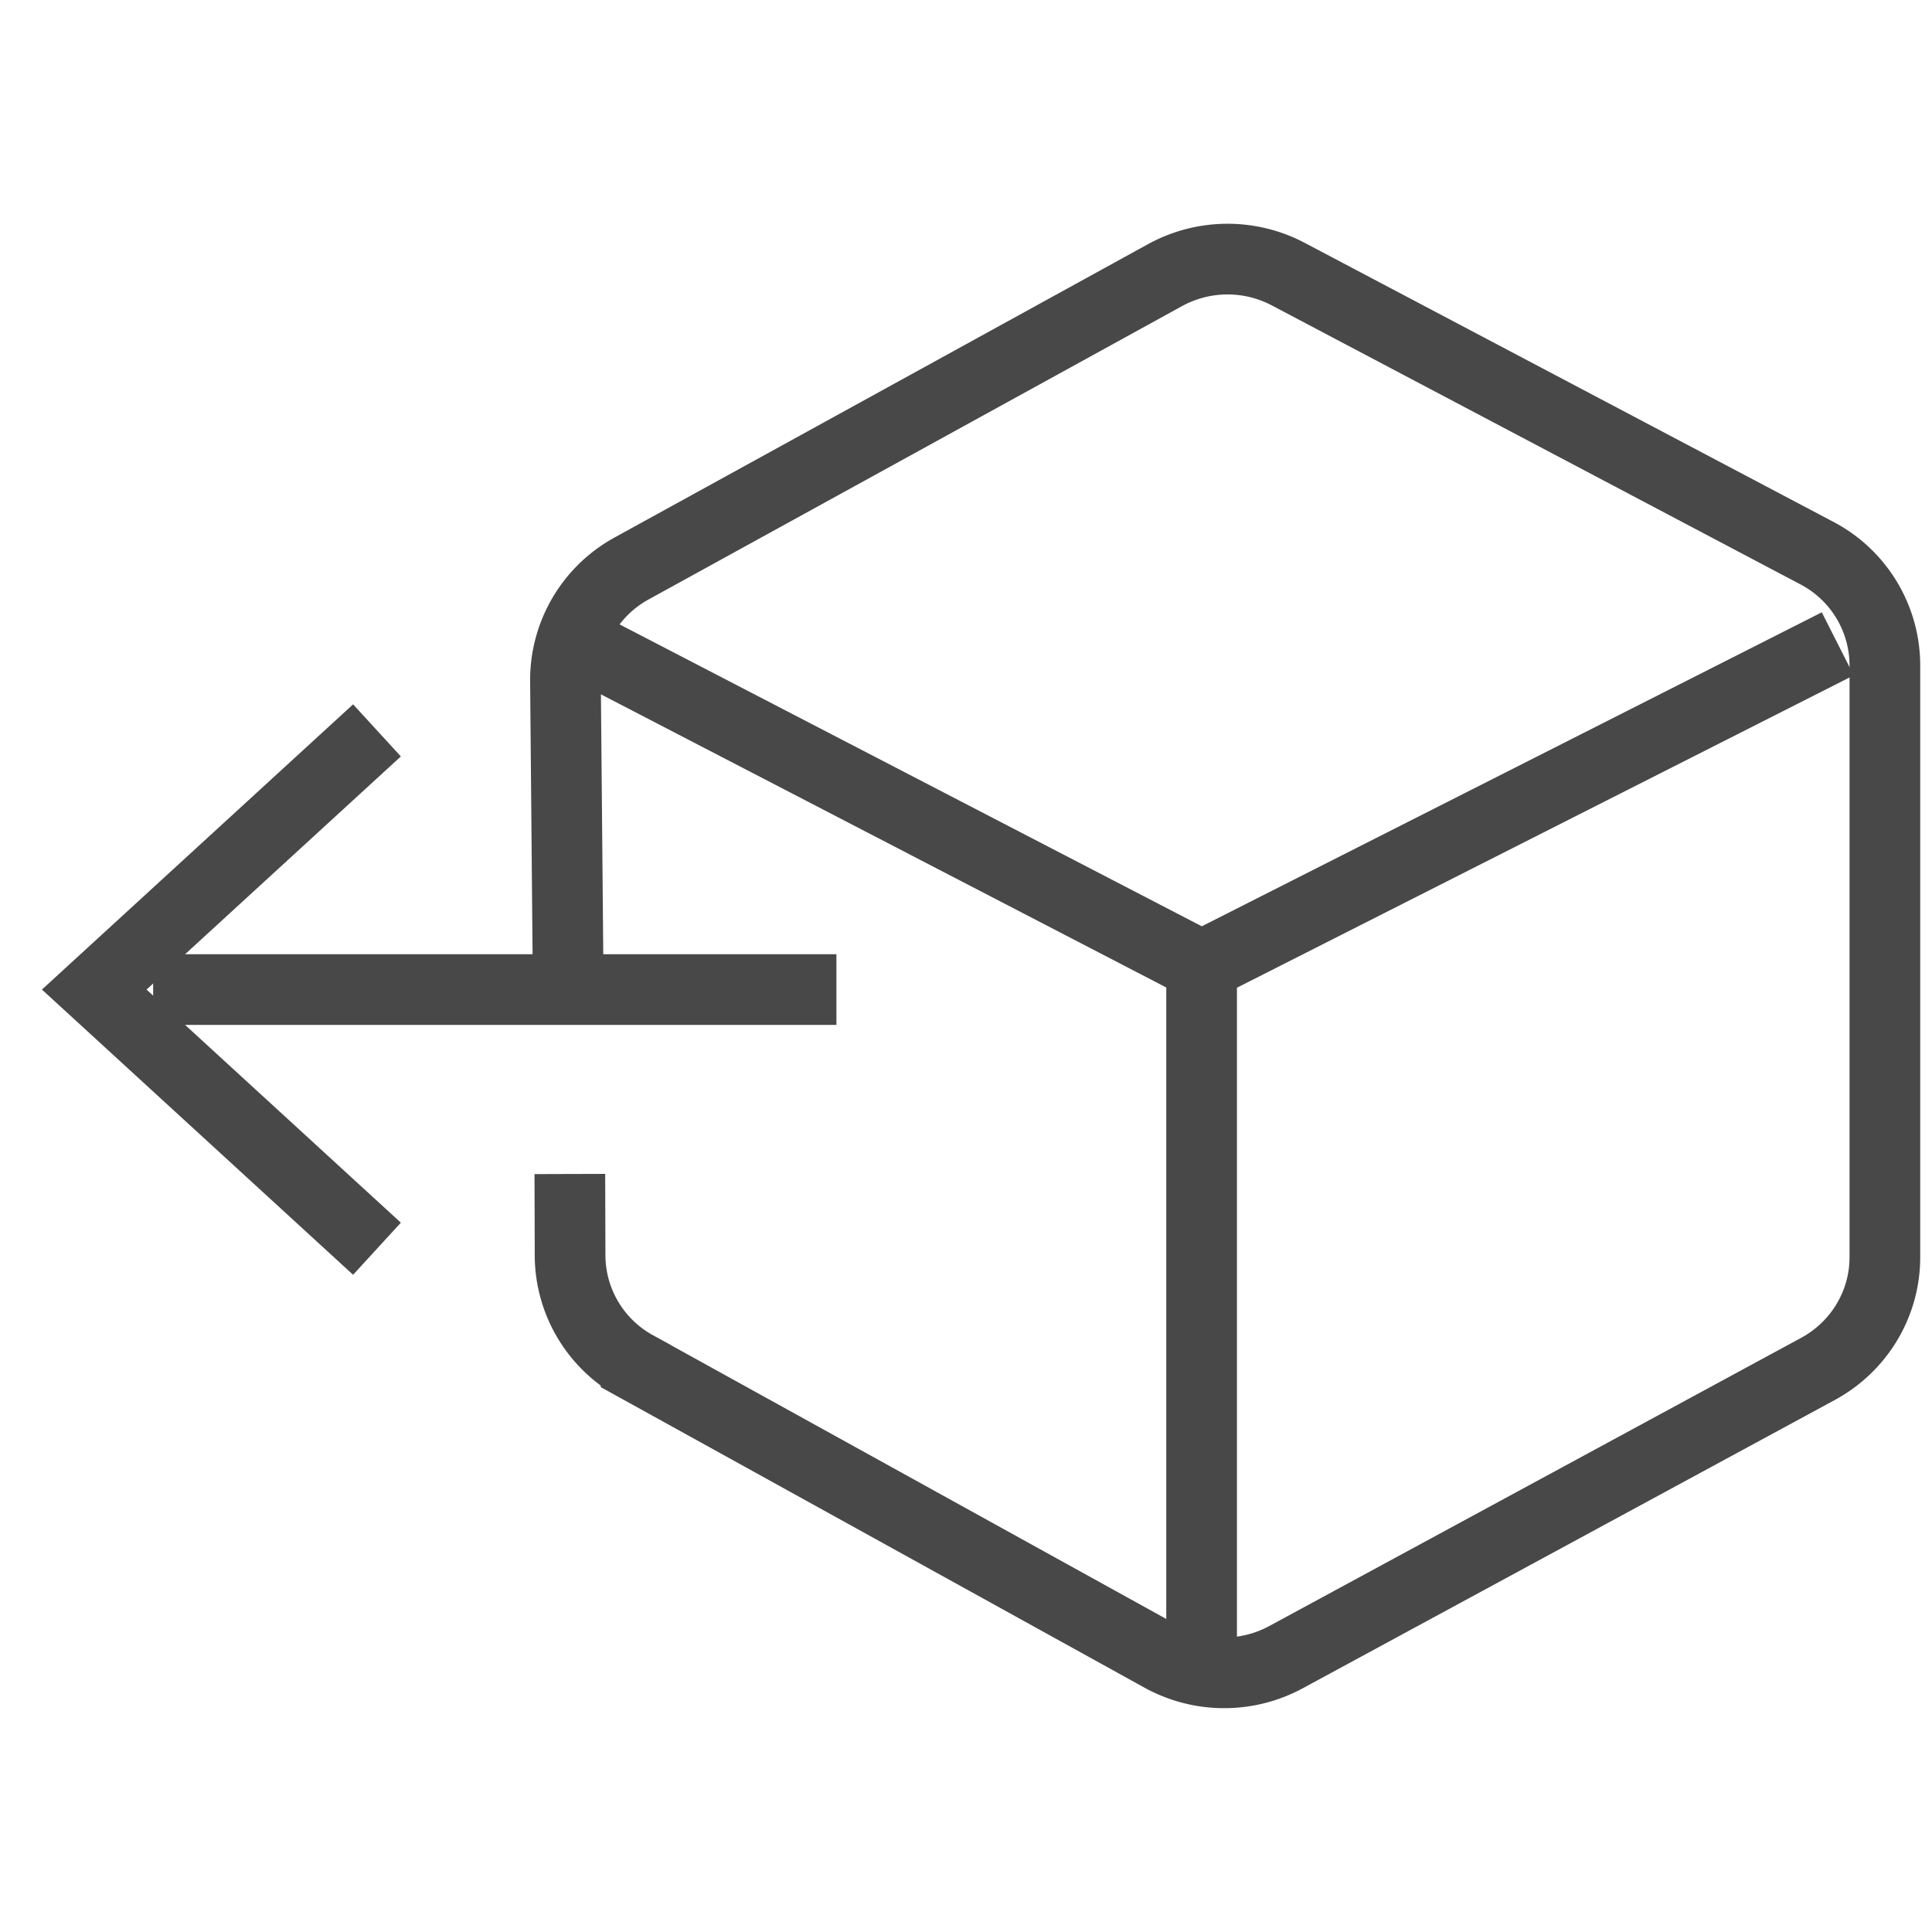 <svg xmlns="http://www.w3.org/2000/svg" width="26" height="26" viewBox="0 0 41 32" color="#484848">
    <g stroke="#484848" stroke-width="1.5" fill="none" fill-rule="evenodd">
    <path d="M12.064 17.08L12 9.946a2.7 2.7 0 011.403-2.382l11.32-6.225a2.76 2.76 0 012.613-.023l11.218 5.92A2.695 2.695 0 0140 9.62v12.56c0 .988-.544 1.895-1.419 2.37L27.29 30.668a2.755 2.755 0 01-2.644-.012l-11.148-6.162a2.691 2.691 0 01-1.4-2.35l-.005-1.73"></path>
    <path d="M12 9l13.5 7L39 9.163M25.5 16v15M8 11l-6 5.5L8 22"></path><path d="M4 16.5h13" stroke-linecap="square"></path>
    </g>
</svg>